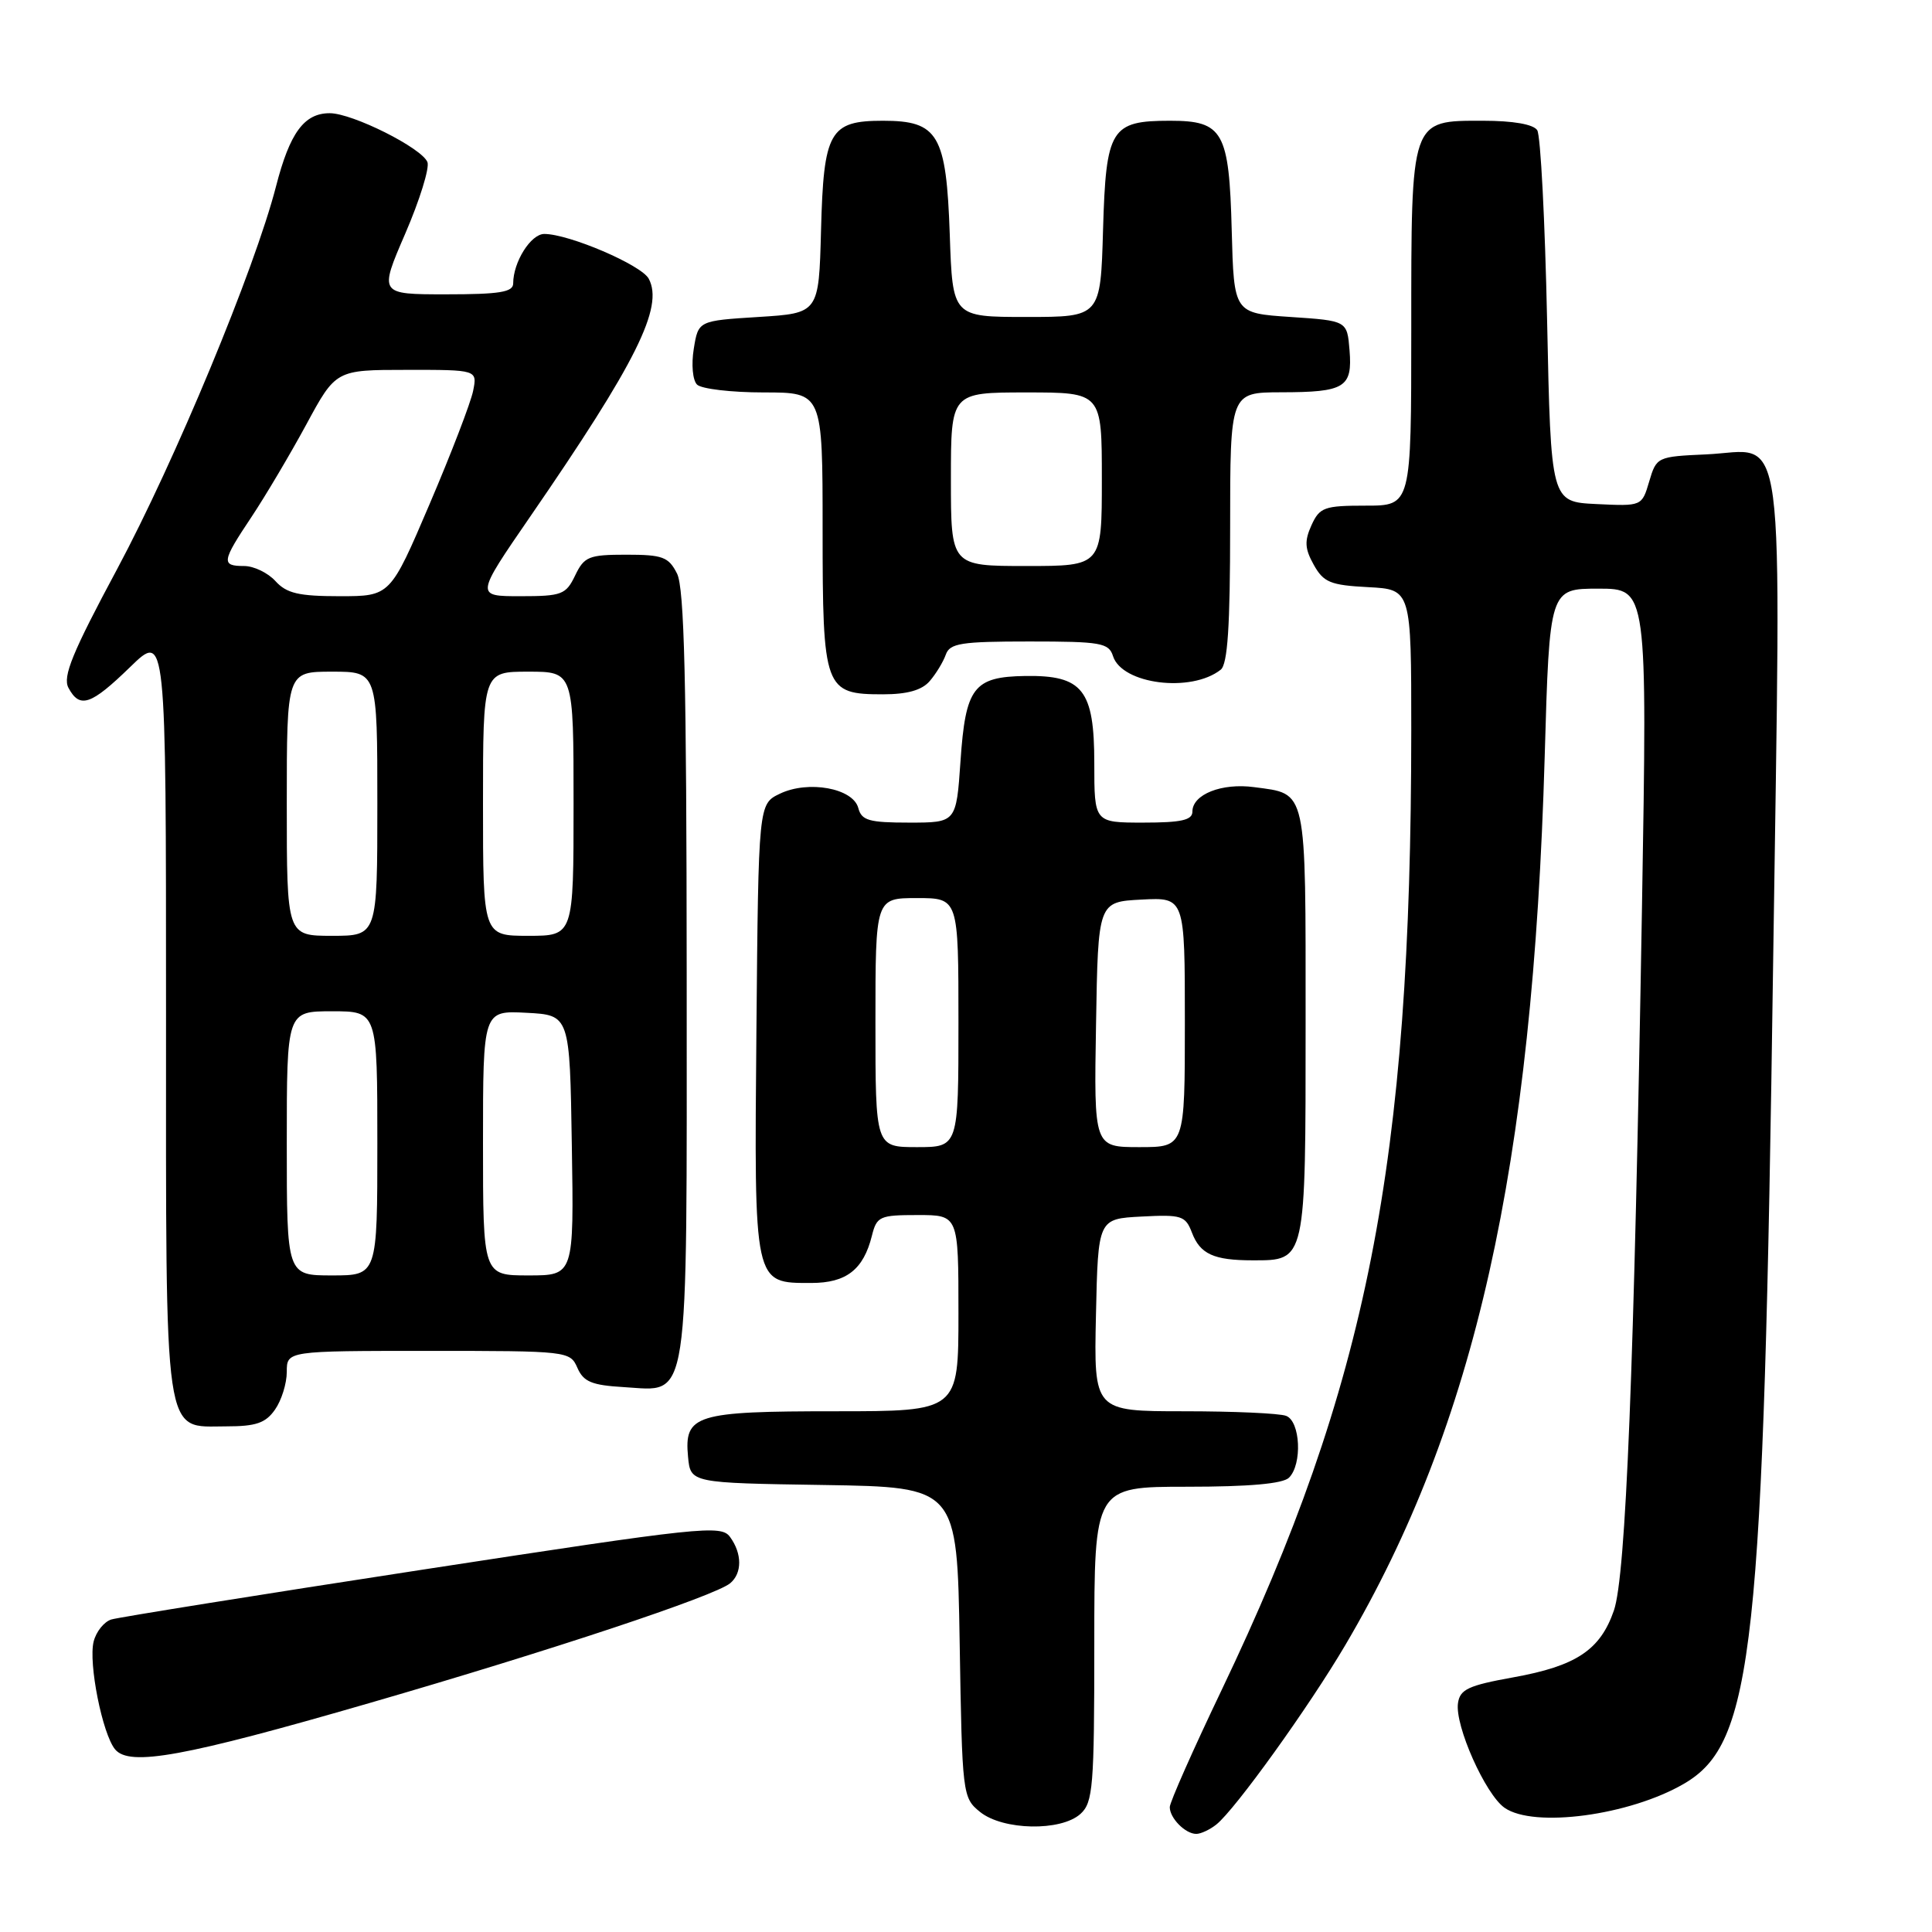 <?xml version="1.0" encoding="UTF-8" standalone="no"?>
<!DOCTYPE svg PUBLIC "-//W3C//DTD SVG 1.1//EN" "http://www.w3.org/Graphics/SVG/1.1/DTD/svg11.dtd" >
<svg xmlns="http://www.w3.org/2000/svg" xmlns:xlink="http://www.w3.org/1999/xlink" version="1.1" viewBox="0 0 256 256">
 <g >
 <path fill="currentColor"
d=" M 161.18 241.75 C 163.68 239.75 173.45 226.16 178.28 217.95 C 195.46 188.79 203.11 154.68 204.68 100.25 C 205.32 78.00 205.32 78.00 211.80 78.00 C 218.28 78.00 218.28 78.00 217.57 120.25 C 216.53 181.47 215.44 208.80 213.85 213.40 C 212.04 218.64 208.85 220.76 200.50 222.26 C 194.56 223.33 193.45 223.85 193.19 225.68 C 192.76 228.66 196.82 237.76 199.36 239.54 C 203.24 242.26 215.96 240.55 223.16 236.34 C 232.35 230.97 233.67 218.79 234.95 127.50 C 236.00 53.51 236.82 59.73 226.06 60.21 C 219.59 60.50 219.49 60.55 218.53 63.79 C 217.56 67.08 217.56 67.08 211.53 66.79 C 205.50 66.50 205.50 66.50 205.00 42.50 C 204.72 29.30 204.14 17.94 203.69 17.25 C 203.18 16.47 200.51 16.00 196.50 16.00 C 186.86 16.00 187.00 15.60 187.00 43.72 C 187.00 67.00 187.00 67.00 180.98 67.00 C 175.47 67.00 174.86 67.22 173.78 69.59 C 172.83 71.68 172.89 72.71 174.08 74.84 C 175.38 77.17 176.29 77.54 181.28 77.80 C 187.00 78.10 187.00 78.10 187.00 96.80 C 186.98 154.19 181.18 183.54 161.89 223.90 C 158.10 231.82 155.00 238.82 155.00 239.45 C 155.00 240.91 157.06 243.00 158.51 243.00 C 159.12 243.00 160.32 242.44 161.18 241.75 Z  M 143.17 240.35 C 144.83 238.84 145.00 236.77 145.00 217.85 C 145.00 197.00 145.00 197.00 157.30 197.00 C 165.53 197.00 170.00 196.60 170.80 195.80 C 172.58 194.02 172.31 188.33 170.42 187.61 C 169.55 187.27 163.46 187.00 156.89 187.00 C 144.94 187.00 144.94 187.00 145.22 174.25 C 145.50 161.50 145.50 161.50 151.26 161.20 C 156.55 160.92 157.08 161.09 157.93 163.31 C 159.02 166.18 160.82 167.00 166.01 167.00 C 173.06 167.00 173.00 167.28 173.00 135.55 C 173.00 104.11 173.25 105.25 166.18 104.30 C 161.89 103.72 158.00 105.26 158.00 107.54 C 158.00 108.67 156.54 109.00 151.50 109.00 C 145.00 109.00 145.00 109.00 145.00 101.15 C 145.00 91.39 143.47 89.46 135.86 89.57 C 129.00 89.68 127.94 91.06 127.27 100.87 C 126.71 109.00 126.71 109.00 120.47 109.00 C 115.15 109.00 114.16 108.72 113.73 107.07 C 113.04 104.44 107.11 103.36 103.34 105.17 C 100.50 106.53 100.50 106.53 100.23 136.42 C 99.93 170.44 99.84 170.00 107.50 170.00 C 112.14 170.00 114.41 168.23 115.53 163.75 C 116.17 161.17 116.56 161.00 121.61 161.00 C 127.00 161.00 127.00 161.00 127.00 174.00 C 127.00 187.00 127.00 187.00 110.69 187.00 C 92.13 187.00 90.64 187.46 91.17 193.04 C 91.50 196.50 91.50 196.50 109.16 196.77 C 126.82 197.05 126.82 197.05 127.16 217.61 C 127.49 237.83 127.54 238.21 129.86 240.09 C 132.89 242.54 140.58 242.69 143.17 240.35 Z  M 49.00 225.65 C 72.96 218.71 94.69 211.49 96.75 209.79 C 98.35 208.46 98.35 205.86 96.73 203.65 C 95.55 202.03 93.02 202.30 55.98 207.99 C 34.27 211.32 15.71 214.30 14.75 214.59 C 13.79 214.89 12.74 216.20 12.41 217.51 C 11.69 220.35 13.57 229.77 15.25 231.80 C 17.16 234.10 24.37 232.79 49.00 225.65 Z  M 36.44 186.78 C 37.30 185.56 38.00 183.31 38.00 181.78 C 38.00 179.00 38.00 179.00 56.76 179.00 C 75.26 179.00 75.54 179.03 76.51 181.25 C 77.32 183.10 78.42 183.55 82.66 183.80 C 91.46 184.31 91.00 187.29 90.99 129.03 C 90.97 90.30 90.68 77.92 89.71 76.00 C 88.59 73.79 87.80 73.50 82.98 73.50 C 78.02 73.50 77.41 73.75 76.21 76.25 C 74.99 78.79 74.45 79.00 68.94 79.00 C 63.00 79.00 63.00 79.00 70.25 68.46 C 84.32 48.02 87.97 40.69 85.96 36.93 C 84.99 35.11 75.39 31.00 72.12 31.00 C 70.34 31.00 68.00 34.72 68.00 37.55 C 68.00 38.71 66.22 39.00 59.11 39.00 C 50.22 39.00 50.22 39.00 53.70 30.95 C 55.61 26.53 56.93 22.27 56.64 21.49 C 55.92 19.62 46.70 15.00 43.69 15.00 C 40.30 15.00 38.40 17.59 36.57 24.71 C 33.74 35.69 23.18 61.10 15.53 75.39 C 9.58 86.48 8.28 89.65 9.07 91.14 C 10.57 93.94 12.04 93.44 17.25 88.38 C 22.00 83.76 22.00 83.76 22.00 134.16 C 22.00 191.85 21.58 189.00 30.00 189.00 C 33.92 189.00 35.20 188.56 36.44 186.78 Z  M 123.19 90.25 C 124.02 89.29 124.98 87.71 125.32 86.75 C 125.85 85.23 127.34 85.00 136.40 85.00 C 145.88 85.00 146.92 85.18 147.48 86.94 C 148.67 90.67 157.83 91.83 161.75 88.74 C 162.67 88.02 163.00 82.99 163.00 69.88 C 163.00 52.00 163.00 52.00 169.75 51.98 C 178.22 51.97 179.22 51.35 178.82 46.40 C 178.50 42.50 178.50 42.50 171.00 42.00 C 163.50 41.50 163.50 41.50 163.21 30.54 C 162.87 17.42 162.07 16.00 155.04 16.00 C 147.19 16.00 146.55 17.04 146.16 30.42 C 145.83 42.00 145.83 42.00 136.02 42.00 C 126.22 42.00 126.22 42.00 125.85 31.09 C 125.39 17.82 124.33 16.00 117.00 16.00 C 109.92 16.00 109.13 17.40 108.79 30.54 C 108.50 41.50 108.50 41.50 100.51 42.00 C 92.53 42.50 92.53 42.50 91.93 46.21 C 91.59 48.29 91.78 50.38 92.36 50.96 C 92.93 51.53 96.91 52.00 101.20 52.00 C 109.00 52.00 109.00 52.00 109.00 70.17 C 109.00 91.36 109.24 92.00 117.00 92.00 C 120.23 92.00 122.16 91.45 123.19 90.25 Z  M 116.00 135.50 C 116.00 119.00 116.00 119.00 121.50 119.00 C 127.00 119.00 127.00 119.00 127.00 135.50 C 127.00 152.00 127.00 152.00 121.50 152.00 C 116.00 152.00 116.00 152.00 116.00 135.50 Z  M 145.23 135.75 C 145.50 119.50 145.50 119.50 151.25 119.20 C 157.00 118.90 157.00 118.90 157.00 135.45 C 157.00 152.00 157.00 152.00 150.98 152.00 C 144.95 152.00 144.95 152.00 145.23 135.75 Z  M 38.00 151.50 C 38.00 134.00 38.00 134.00 44.00 134.00 C 50.00 134.00 50.00 134.00 50.00 151.50 C 50.00 169.00 50.00 169.00 44.00 169.00 C 38.00 169.00 38.00 169.00 38.00 151.50 Z  M 64.00 151.45 C 64.00 133.90 64.00 133.90 69.75 134.20 C 75.50 134.50 75.50 134.50 75.77 151.75 C 76.05 169.00 76.05 169.00 70.02 169.00 C 64.00 169.00 64.00 169.00 64.00 151.45 Z  M 38.00 106.50 C 38.00 89.00 38.00 89.00 44.00 89.00 C 50.00 89.00 50.00 89.00 50.00 106.50 C 50.00 124.00 50.00 124.00 44.00 124.00 C 38.00 124.00 38.00 124.00 38.00 106.50 Z  M 64.00 106.50 C 64.00 89.00 64.00 89.00 70.00 89.00 C 76.00 89.00 76.00 89.00 76.00 106.50 C 76.00 124.00 76.00 124.00 70.00 124.00 C 64.00 124.00 64.00 124.00 64.00 106.50 Z  M 36.50 77.00 C 35.50 75.90 33.63 75.00 32.35 75.00 C 29.28 75.00 29.37 74.42 33.33 68.49 C 35.16 65.74 38.42 60.24 40.58 56.26 C 44.50 49.01 44.50 49.01 53.88 49.01 C 63.25 49.00 63.25 49.00 62.69 51.80 C 62.38 53.34 59.79 60.09 56.92 66.80 C 51.71 79.00 51.71 79.00 45.01 79.00 C 39.58 79.00 37.97 78.62 36.50 77.00 Z  M 126.00 63.50 C 126.00 52.00 126.00 52.00 136.00 52.00 C 146.00 52.00 146.00 52.00 146.00 63.50 C 146.00 75.00 146.00 75.00 136.00 75.00 C 126.00 75.00 126.00 75.00 126.00 63.50 Z "/>
</g>
</svg>